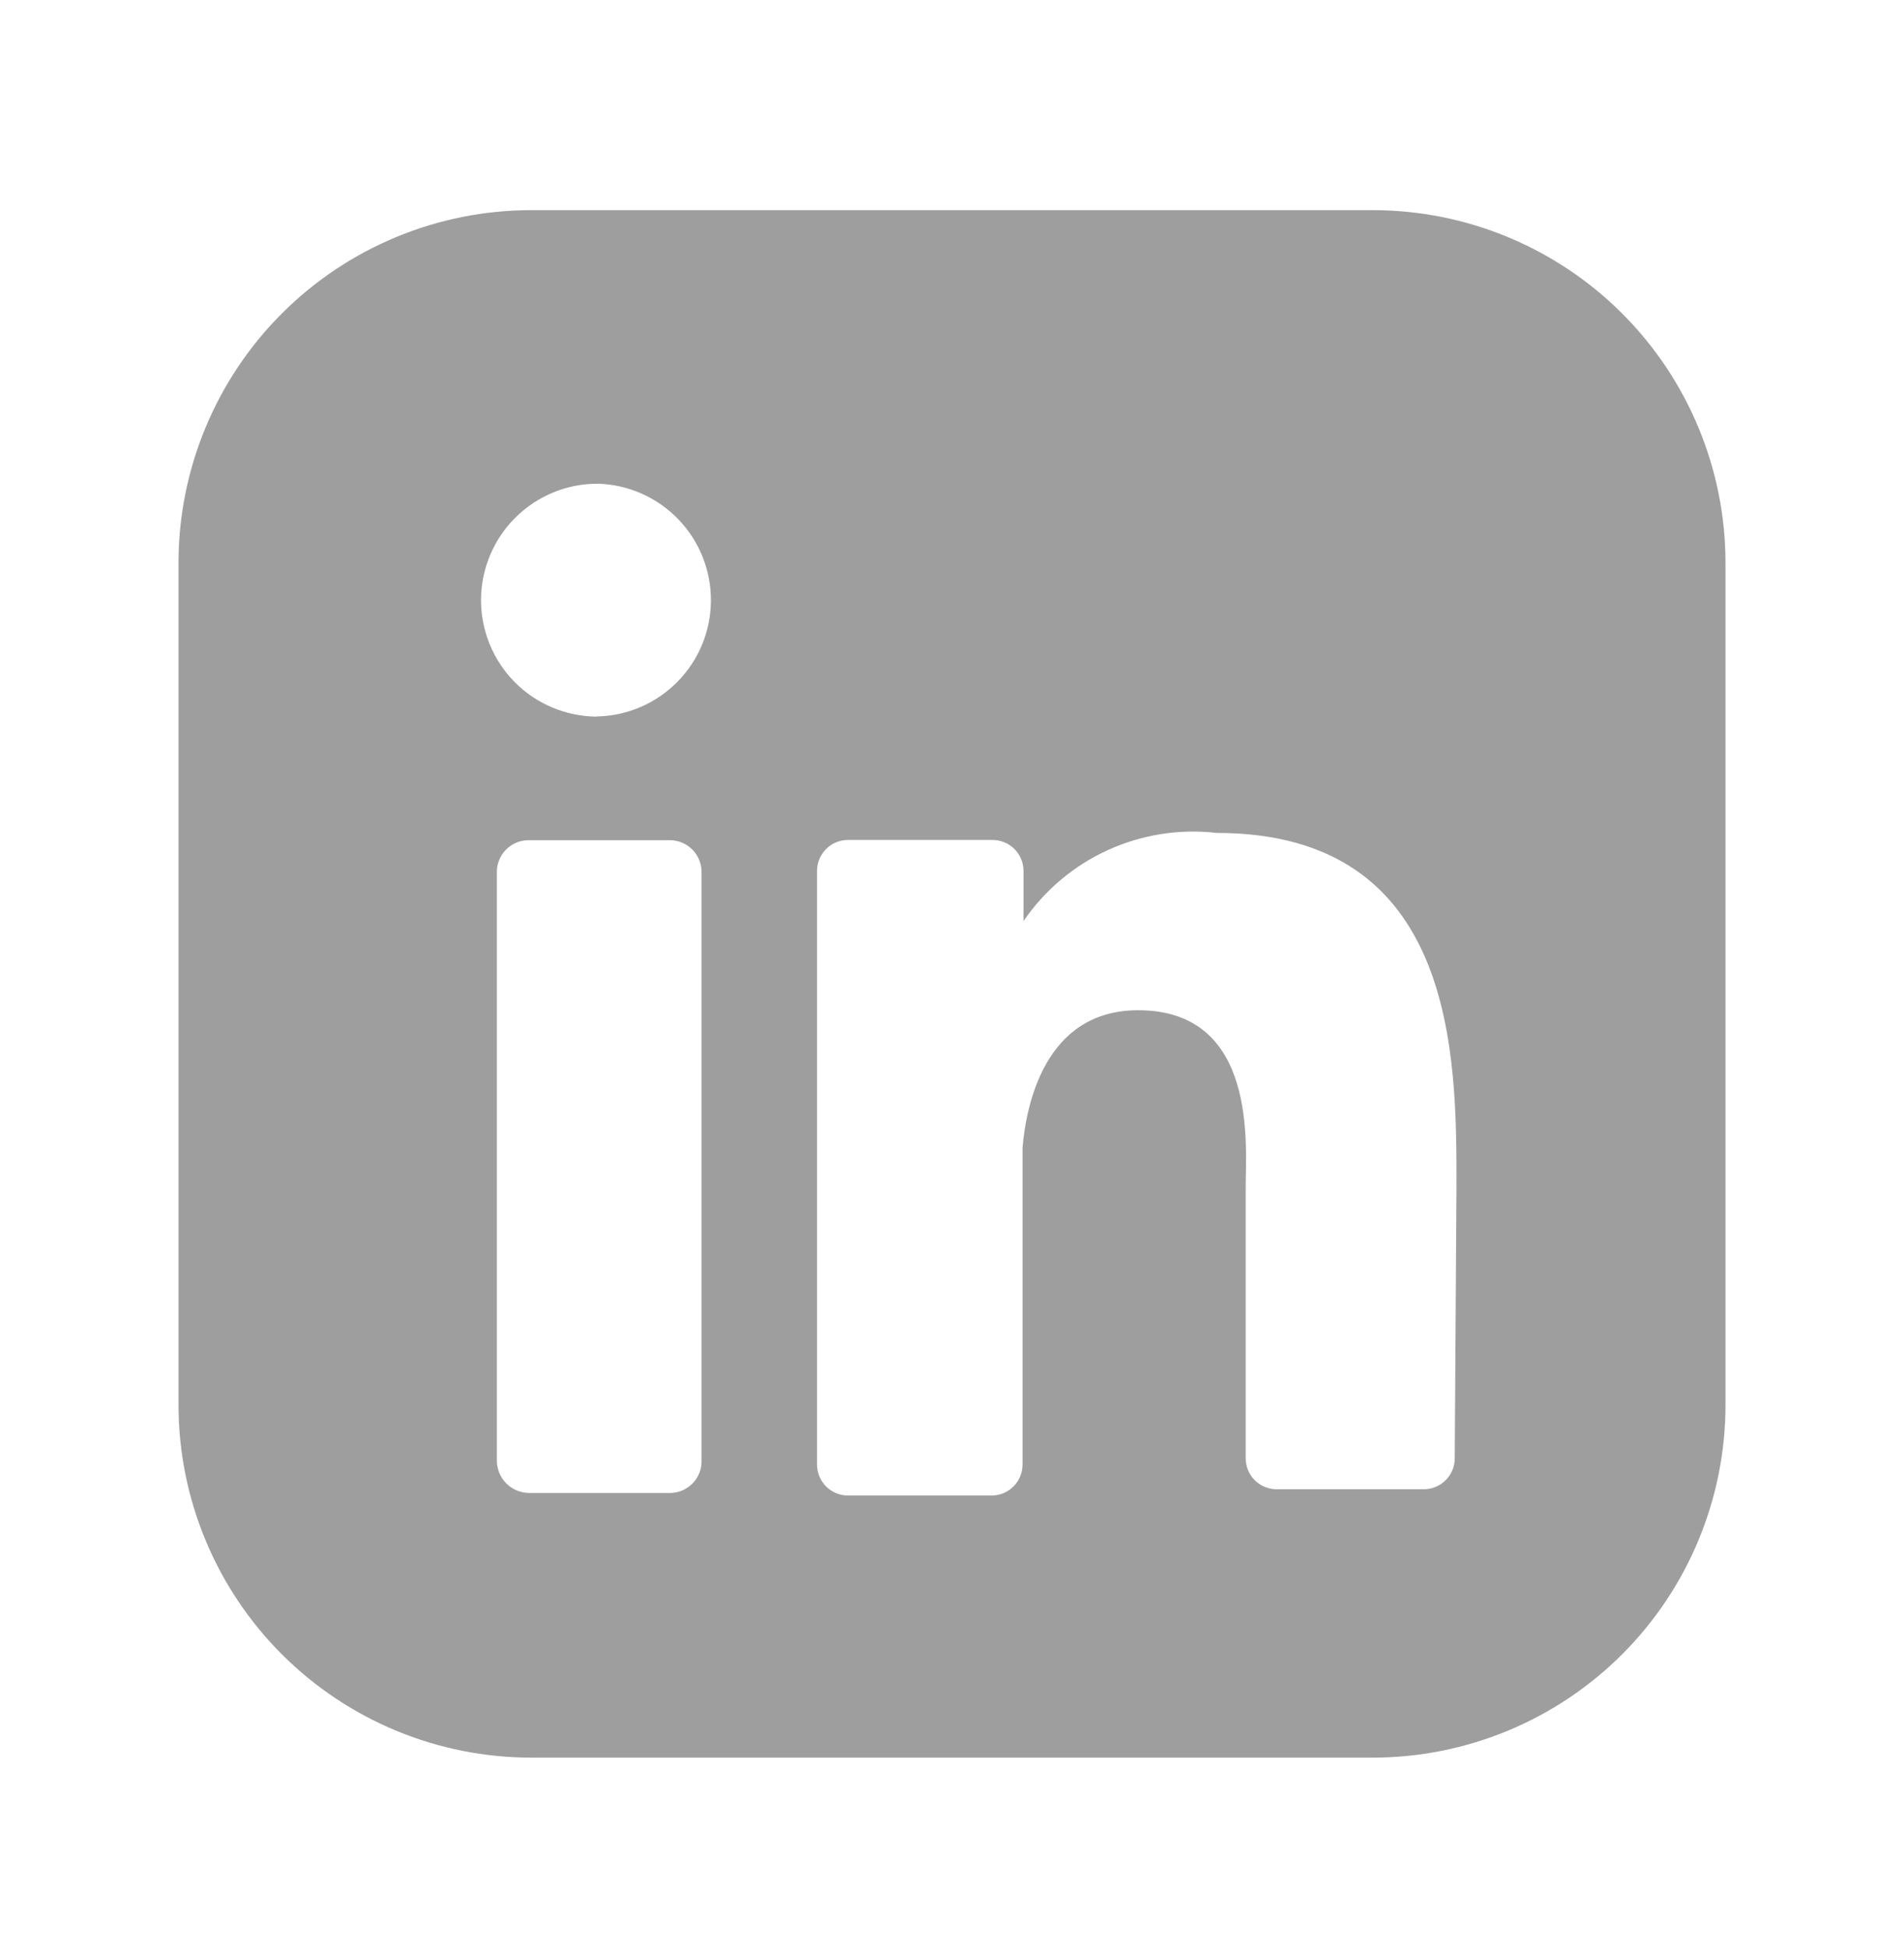 <svg width="44" height="45" viewBox="0 0 44 45" fill="none" xmlns="http://www.w3.org/2000/svg">
<path d="M31.722 4.855H12.278C10.116 4.855 8.042 5.714 6.513 7.243C4.984 8.772 4.125 10.846 4.125 13.008V32.453C4.125 34.615 4.984 36.689 6.513 38.218C8.042 39.746 10.116 40.605 12.278 40.605H31.722C33.884 40.605 35.958 39.746 37.487 38.218C39.016 36.689 39.875 34.615 39.875 32.453V13.008C39.875 10.846 39.016 8.772 37.487 7.243C35.958 5.714 33.884 4.855 31.722 4.855ZM16.212 33.716C16.218 33.816 16.203 33.916 16.169 34.009C16.135 34.103 16.082 34.189 16.013 34.262C15.944 34.334 15.861 34.392 15.77 34.432C15.678 34.471 15.579 34.492 15.479 34.491H12.216C12.019 34.486 11.832 34.405 11.694 34.264C11.557 34.122 11.481 33.933 11.482 33.736V20.164C11.479 20.066 11.496 19.968 11.532 19.877C11.568 19.786 11.621 19.702 11.69 19.632C11.758 19.562 11.84 19.506 11.93 19.468C12.02 19.43 12.117 19.41 12.216 19.41H15.479C15.577 19.41 15.674 19.43 15.764 19.468C15.854 19.506 15.936 19.562 16.005 19.632C16.073 19.702 16.127 19.786 16.162 19.877C16.198 19.968 16.215 20.066 16.212 20.164V33.716ZM13.787 16.556C13.433 16.553 13.084 16.481 12.759 16.343C12.433 16.206 12.138 16.005 11.89 15.754C11.642 15.502 11.446 15.204 11.313 14.876C11.181 14.549 11.114 14.198 11.116 13.845C11.119 13.492 11.191 13.143 11.329 12.817C11.467 12.492 11.667 12.197 11.919 11.949C12.17 11.701 12.469 11.505 12.796 11.372C13.123 11.239 13.474 11.172 13.827 11.175C14.528 11.198 15.193 11.494 15.679 12C16.165 12.506 16.434 13.182 16.429 13.883C16.424 14.585 16.145 15.257 15.651 15.755C15.157 16.254 14.488 16.54 13.787 16.552M33.618 33.694C33.617 33.879 33.544 34.057 33.415 34.189C33.286 34.322 33.11 34.399 32.925 34.405H29.48C29.294 34.399 29.119 34.322 28.989 34.189C28.86 34.056 28.787 33.877 28.787 33.692V27.415C28.787 26.478 29.073 23.339 26.301 23.339C24.14 23.339 23.712 25.539 23.63 26.518V33.835C23.63 34.021 23.558 34.2 23.428 34.333C23.299 34.466 23.123 34.544 22.937 34.55H19.595C19.405 34.55 19.224 34.474 19.09 34.34C18.957 34.206 18.881 34.024 18.881 33.835V20.098C18.887 19.912 18.965 19.736 19.099 19.606C19.232 19.477 19.411 19.405 19.596 19.405H22.937C23.123 19.405 23.301 19.477 23.435 19.606C23.568 19.736 23.646 19.912 23.652 20.098V21.28C24.14 20.566 24.813 19.999 25.599 19.64C26.386 19.281 27.255 19.143 28.114 19.242C33.678 19.242 33.658 24.439 33.658 27.395L33.618 33.694Z" fill="#9E9E9E"/>
</svg>
